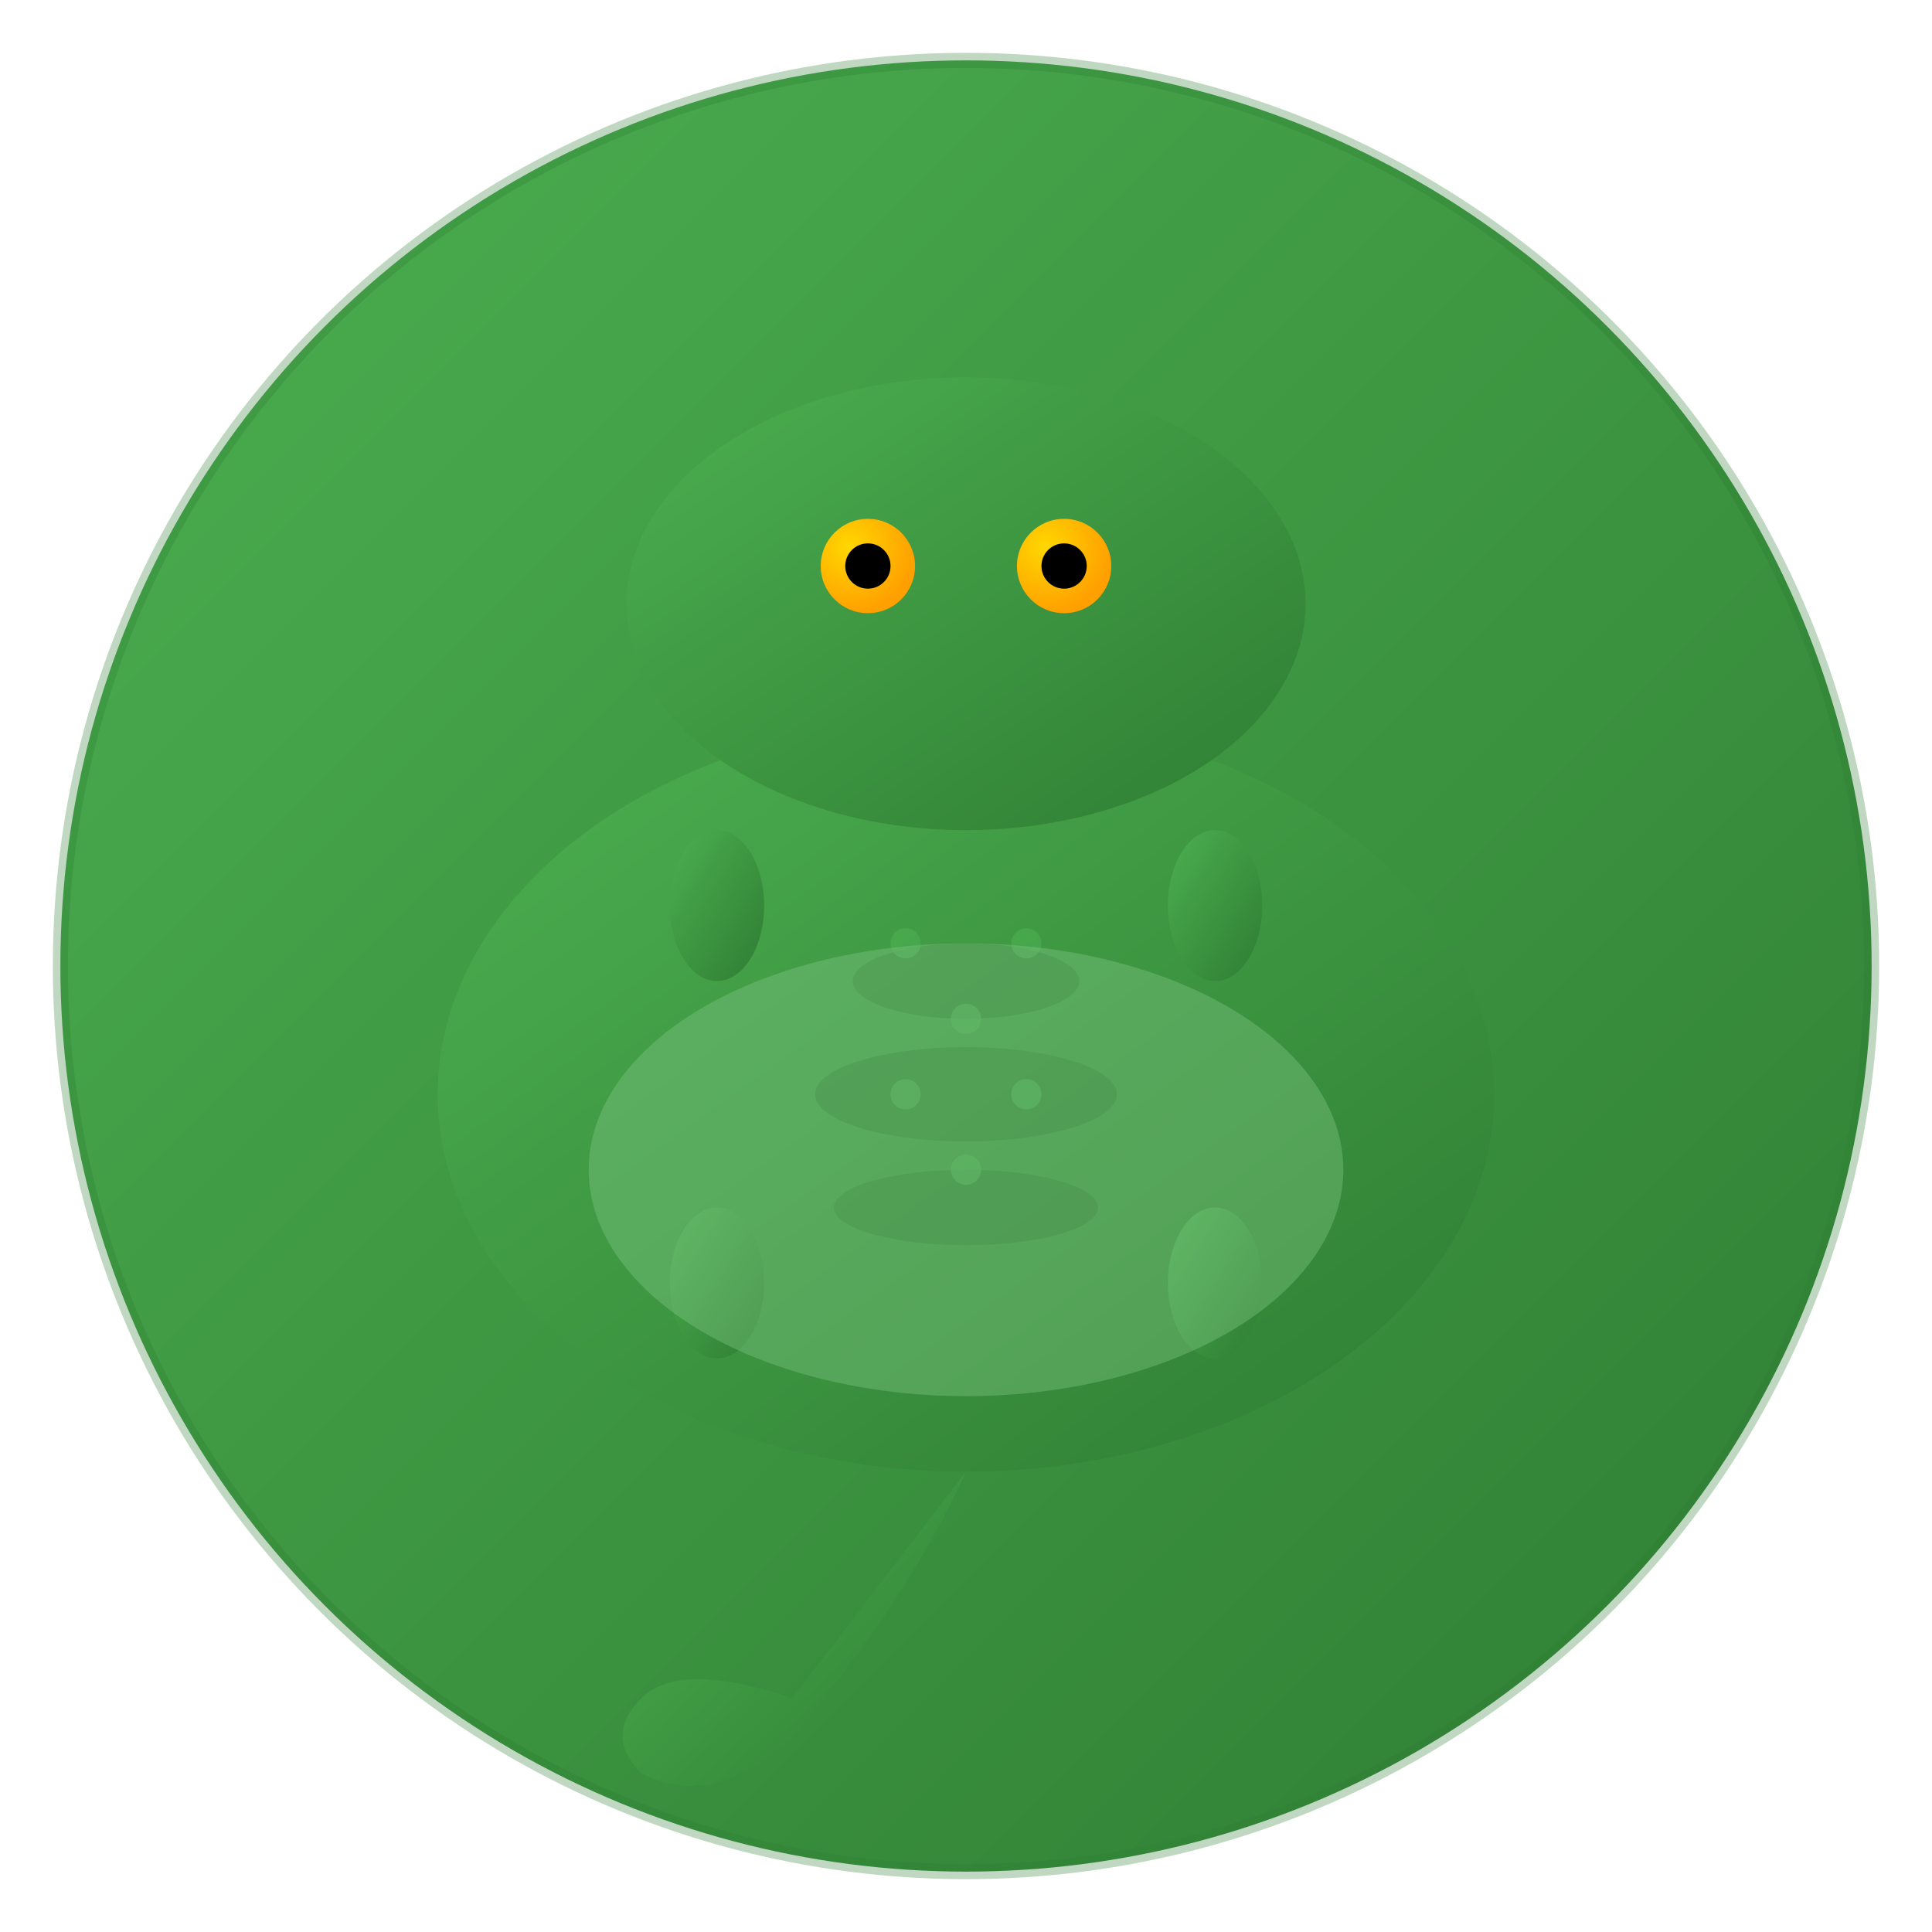 <svg width="1024" height="1024" viewBox="0 0 1024 1024" xmlns="http://www.w3.org/2000/svg">
  <defs>
    <!-- Gradient pour le corps du gecko -->
    <linearGradient id="bodyGradient" x1="0%" y1="0%" x2="100%" y2="100%">
      <stop offset="0%" style="stop-color:#4CAF50;stop-opacity:1" />
      <stop offset="100%" style="stop-color:#2E7D32;stop-opacity:1" />
    </linearGradient>
    
    <!-- Gradient pour les yeux -->
    <radialGradient id="eyeGradient" cx="30%" cy="30%" r="70%">
      <stop offset="0%" style="stop-color:#FFD700;stop-opacity:1" />
      <stop offset="100%" style="stop-color:#FFA000;stop-opacity:1" />
    </radialGradient>
    
    <!-- Gradient pour les pattes -->
    <linearGradient id="legGradient" x1="0%" y1="0%" x2="100%" y2="100%">
      <stop offset="0%" style="stop-color:#66BB6A;stop-opacity:1" />
      <stop offset="100%" style="stop-color:#388E3C;stop-opacity:1" />
    </linearGradient>
    
    <!-- Ombre portée -->
    <filter id="shadow" x="-20%" y="-20%" width="140%" height="140%">
      <feDropShadow dx="4" dy="8" stdDeviation="8" flood-color="#000000" flood-opacity="0.3"/>
    </filter>
  </defs>
  
  <!-- Fond circulaire -->
  <circle cx="512" cy="512" r="480" fill="url(#bodyGradient)"/>
  
  <!-- Corps du gecko -->
  <ellipse cx="512" cy="580" rx="280" ry="200" fill="url(#bodyGradient)"/>
  
  <!-- Tête -->
  <ellipse cx="512" cy="320" rx="180" ry="120" fill="url(#bodyGradient)"/>
  
  <!-- Yeux -->
  <circle cx="460" cy="300" r="25" fill="url(#eyeGradient)"/>
  <circle cx="564" cy="300" r="25" fill="url(#eyeGradient)"/>
  
  <!-- Pupilles -->
  <circle cx="460" cy="300" r="12" fill="#000000"/>
  <circle cx="564" cy="300" r="12" fill="#000000"/>
  
  <!-- Pattes -->
  <ellipse cx="380" cy="480" rx="25" ry="40" fill="url(#bodyGradient)"/>
  <ellipse cx="644" cy="480" rx="25" ry="40" fill="url(#bodyGradient)"/>
  <ellipse cx="380" cy="680" rx="25" ry="40" fill="url(#bodyGradient)"/>
  <ellipse cx="644" cy="680" rx="25" ry="40" fill="url(#bodyGradient)"/>
  
  <!-- Queue -->
  <path d="M 512 780 Q 480 850 420 920 Q 380 960 340 940 Q 320 920 340 900 Q 360 880 420 900 Z" fill="url(#bodyGradient)"/>
  
  <!-- Motifs sur le dos -->
  <ellipse cx="512" cy="520" rx="60" ry="20" fill="#1B5E20" opacity="0.3"/>
  <ellipse cx="512" cy="580" rx="80" ry="25" fill="#1B5E20" opacity="0.3"/>
  <ellipse cx="512" cy="640" rx="70" ry="20" fill="#1B5E20" opacity="0.3"/>
  
  <!-- Écailles décoratives -->
  <circle cx="480" cy="500" r="8" fill="#4CAF50" opacity="0.6"/>
  <circle cx="544" cy="500" r="8" fill="#4CAF50" opacity="0.6"/>
  <circle cx="512" cy="540" r="8" fill="#4CAF50" opacity="0.6"/>
  <circle cx="480" cy="580" r="8" fill="#4CAF50" opacity="0.6"/>
  <circle cx="544" cy="580" r="8" fill="#4CAF50" opacity="0.6"/>
  <circle cx="512" cy="620" r="8" fill="#4CAF50" opacity="0.6"/>
  
  <!-- Ventre -->
  <ellipse cx="512" cy="620" rx="200" ry="120" fill="#81C784" opacity="0.4"/>
  
  <!-- Bordure extérieure -->
  <circle cx="512" cy="512" r="480" fill="none" stroke="#2E7D32" stroke-width="8" opacity="0.3"/>
</svg> 